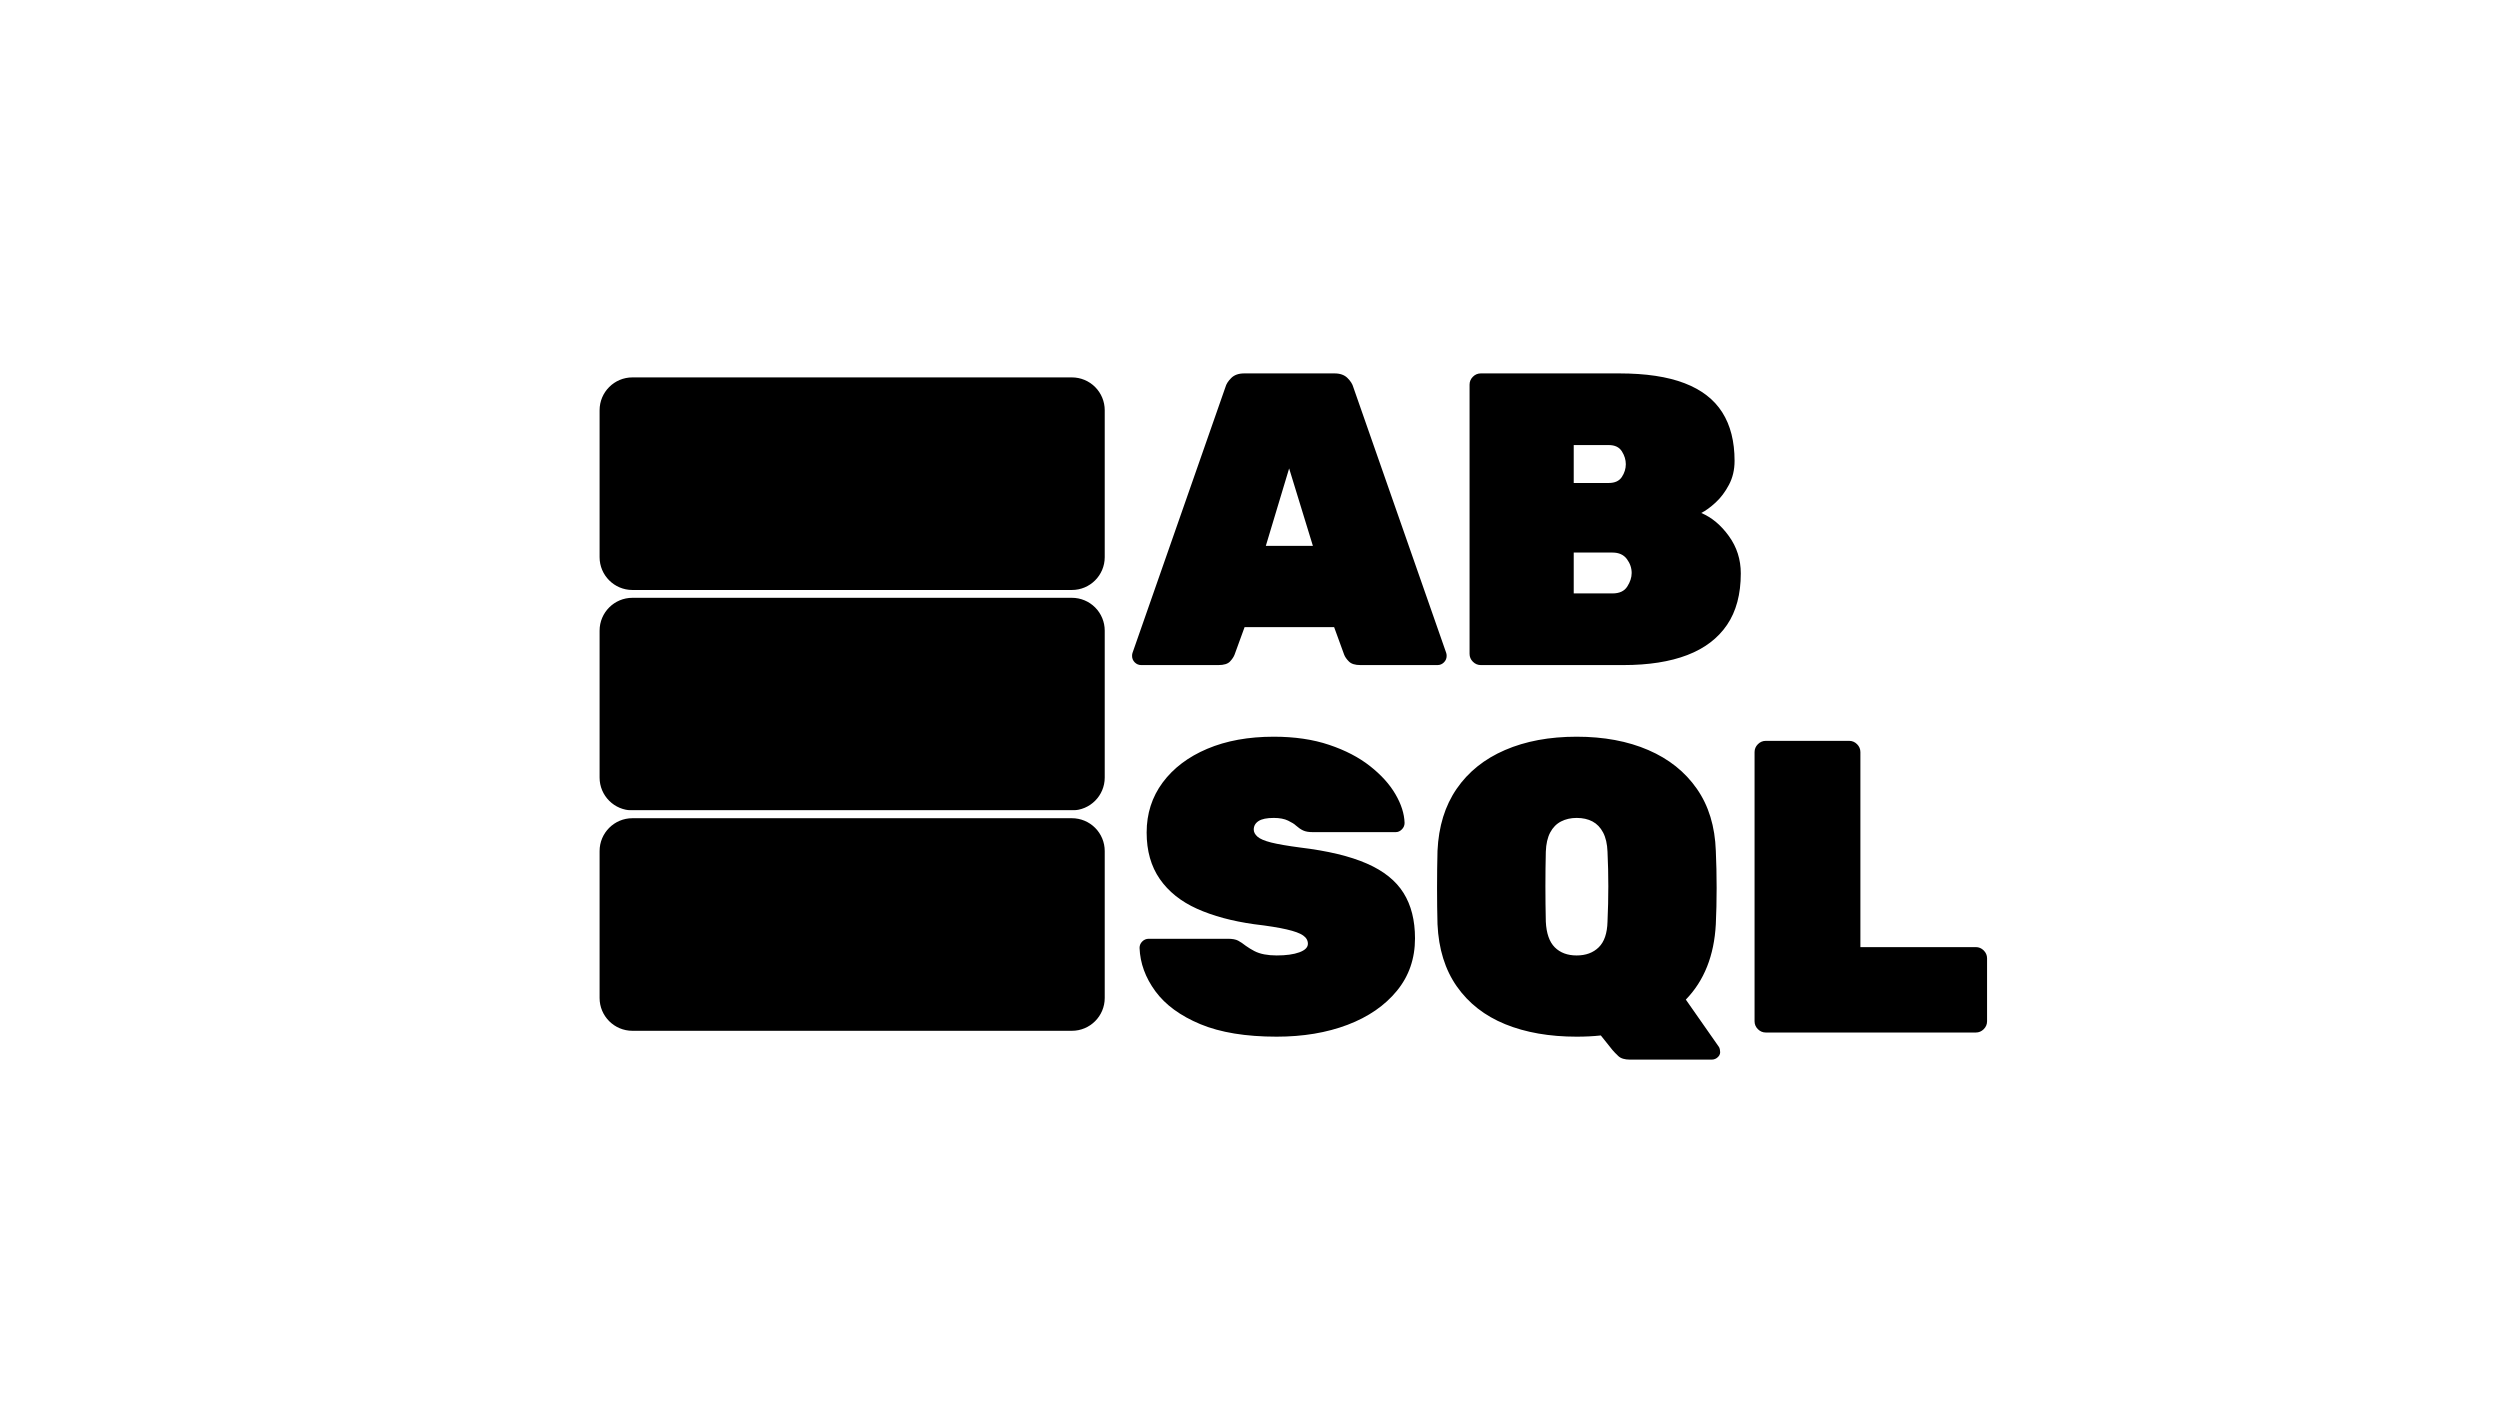 <svg version="1.1" viewBox="0.0 0.0 960.0 540.0" fill="none" stroke="none" stroke-linecap="square" stroke-miterlimit="10" xmlns:xlink="http://www.w3.org/1999/xlink" xmlns="http://www.w3.org/2000/svg"><rect x="0.0" y="0.0" width="960.0" height="540.0" fill="#808080" stroke="none"/><clipPath id="g211809a3d3e_0_457.0"><path d="m0 0l960.0 0l0 540.0l-960.0 0l0 -540.0z" clip-rule="nonzero"/></clipPath><g clip-path="url(#g211809a3d3e_0_457.0)"><path fill="#ffffff" d="m0 0l960.0 0l0 540.0l-960.0 0z" fill-rule="evenodd"/><path fill="#000000" d="m228.744 157.528l0 0c0 -7.79 6.315 -14.106 14.106 -14.106l168.76 0c3.741 0 7.329 1.486 9.974 4.131c2.645 2.645 4.131 6.233 4.131 9.974l0 56.421c0 7.79 -6.315 14.106 -14.106 14.106l-168.76 0l0 0c-7.79 0 -14.106 -6.315 -14.106 -14.106z" fill-rule="evenodd"/><path stroke="#ffffff" stroke-width="3.0" stroke-linejoin="round" stroke-linecap="butt" d="m228.744 157.528l0 0c0 -7.79 6.315 -14.106 14.106 -14.106l168.76 0c3.741 0 7.329 1.486 9.974 4.131c2.645 2.645 4.131 6.233 4.131 9.974l0 56.421c0 7.79 -6.315 14.106 -14.106 14.106l-168.76 0l0 0c-7.79 0 -14.106 -6.315 -14.106 -14.106z" fill-rule="evenodd"/><path fill="#000000" d="m228.744 242.164l0 0c0 -7.79 6.315 -14.106 14.106 -14.106l168.76 0c3.741 0 7.329 1.486 9.974 4.131c2.645 2.645 4.131 6.233 4.131 9.974l0 56.421c0 7.79 -6.315 14.106 -14.106 14.106l-168.76 0l0 0c-7.79 0 -14.106 -6.315 -14.106 -14.106z" fill-rule="evenodd"/><path stroke="#ffffff" stroke-width="3.0" stroke-linejoin="round" stroke-linecap="butt" d="m228.744 242.164l0 0c0 -7.79 6.315 -14.106 14.106 -14.106l168.76 0c3.741 0 7.329 1.486 9.974 4.131c2.645 2.645 4.131 6.233 4.131 9.974l0 56.421c0 7.79 -6.315 14.106 -14.106 14.106l-168.76 0l0 0c-7.79 0 -14.106 -6.315 -14.106 -14.106z" fill-rule="evenodd"/><path fill="#000000" d="m228.744 326.8l0 0c0 -7.79 6.315 -14.106 14.106 -14.106l168.76 0c3.741 0 7.329 1.486 9.974 4.131c2.645 2.645 4.131 6.233 4.131 9.974l0 56.421c0 7.79 -6.315 14.106 -14.106 14.106l-168.76 0l0 0c-7.79 0 -14.106 -6.315 -14.106 -14.106z" fill-rule="evenodd"/><path stroke="#ffffff" stroke-width="3.0" stroke-linejoin="round" stroke-linecap="butt" d="m228.744 326.8l0 0c0 -7.79 6.315 -14.106 14.106 -14.106l168.76 0c3.741 0 7.329 1.486 9.974 4.131c2.645 2.645 4.131 6.233 4.131 9.974l0 56.421c0 7.79 -6.315 14.106 -14.106 14.106l-168.76 0l0 0c-7.79 0 -14.106 -6.315 -14.106 -14.106z" fill-rule="evenodd"/><path fill="#000000" fill-opacity="0.0" d="m425.714 92.789l352.346 0l0 213.323l-352.346 0z" fill-rule="evenodd"/><path fill="#000000" d="m438.23 255.389q-1.438 0 -2.484 -1.031q-1.031 -1.047 -1.031 -2.484q0 -0.641 0.156 -1.125l35.688 -102.078q0.469 -1.766 2.234 -3.516q1.766 -1.766 4.969 -1.766l34.719 0q3.188 0 4.953 1.766q1.766 1.75 2.234 3.516l35.688 102.078q0.156 0.484 0.156 1.125q0 1.438 -1.047 2.484q-1.031 1.031 -2.469 1.031l-29.594 0q-3.047 0 -4.406 -1.359q-1.359 -1.359 -1.844 -2.641l-3.844 -10.562l-34.391 0l-3.844 10.562q-0.484 1.281 -1.766 2.641q-1.281 1.359 -4.469 1.359l-29.609 0zm47.844 -45.766l18.078 0l-9.125 -29.75l-8.953 29.75zm82.566 45.766q-1.766 0 -3.047 -1.281q-1.281 -1.281 -1.281 -3.031l0 -103.375q0 -1.75 1.281 -3.031q1.281 -1.281 3.047 -1.281l53.109 0q15.359 0 25.125 3.766q9.766 3.75 14.484 11.203q4.719 7.438 4.719 18.625q0 5.125 -2.172 9.203q-2.156 4.078 -5.125 6.797q-2.953 2.719 -5.5 4.0q6.078 2.562 10.625 8.891q4.562 6.312 4.562 14.312q0 12.0 -5.281 19.766q-5.266 7.75 -15.266 11.594q-10.0 3.844 -24.562 3.844l-54.719 0zm35.672 -27.516l14.891 0q4.0 0 5.672 -2.641q1.688 -2.641 1.688 -5.203q0 -2.875 -1.844 -5.359q-1.844 -2.484 -5.516 -2.484l-14.891 0l0 15.688zm0 -42.406l13.438 0q3.531 0 5.047 -2.312q1.516 -2.328 1.516 -4.891q0 -2.562 -1.516 -4.953q-1.516 -2.406 -5.047 -2.406l-13.438 0l0 14.562z" fill-rule="nonzero"/><path fill="#000000" fill-opacity="0.0" d="m425.714 233.888l352.346 0l0 213.323l-352.346 0z" fill-rule="evenodd"/><path fill="#000000" d="m490.23 398.082q-17.75 0 -29.281 -4.797q-11.516 -4.797 -17.281 -12.641q-5.75 -7.844 -6.078 -16.641q0 -1.438 1.031 -2.469q1.047 -1.047 2.5 -1.047l30.391 0q2.562 0 3.922 0.719q1.359 0.719 2.969 2.0q1.594 1.125 3.266 2.0q1.688 0.875 3.844 1.281q2.156 0.406 4.719 0.406q5.438 0 8.719 -1.203q3.281 -1.203 3.281 -3.281q0 -1.922 -1.844 -3.203q-1.828 -1.281 -6.312 -2.312q-4.484 -1.047 -12.484 -2.0q-12.641 -1.766 -21.922 -5.922q-9.266 -4.172 -14.312 -11.438q-5.047 -7.281 -5.047 -17.844q0 -10.891 6.156 -19.203q6.172 -8.312 17.125 -12.953q10.969 -4.641 25.531 -4.641q12.0 0 21.266 3.125q9.281 3.109 15.688 8.156q6.406 5.031 9.766 10.797q3.359 5.75 3.516 11.031q0 1.438 -1.047 2.484q-1.031 1.047 -2.312 1.047l-32 0q-2.234 0 -3.609 -0.641q-1.359 -0.641 -2.797 -1.922q-0.797 -0.797 -2.953 -1.844q-2.156 -1.047 -5.516 -1.047q-4.0 0 -5.844 1.203q-1.844 1.203 -1.844 3.281q0 1.438 1.438 2.719q1.438 1.281 5.281 2.25q3.844 0.953 11.047 1.906q16 1.922 25.672 6.172q9.688 4.234 14.078 11.281q4.406 7.031 4.406 17.438q0 11.672 -6.969 20.156q-6.953 8.484 -18.953 13.047q-12 4.547 -27.203 4.547zm135.692 8.812q-3.047 0 -4.484 -1.359q-1.438 -1.359 -2.25 -2.328l-4.469 -5.594q-4.328 0.469 -9.281 0.469q-15.688 0 -27.453 -4.797q-11.75 -4.797 -18.547 -14.469q-6.797 -9.688 -7.438 -23.922q-0.172 -6.562 -0.172 -13.922q0 -7.359 0.172 -14.25q0.641 -14.078 7.359 -23.828q6.719 -9.766 18.547 -14.875q11.844 -5.125 27.531 -5.125q15.672 0 27.516 5.125q11.844 5.109 18.641 14.875q6.797 9.75 7.281 23.828q0.312 6.891 0.312 14.25q0 7.359 -0.312 13.922q-0.953 18.078 -11.516 28.953l12.641 18.078q0.156 0.156 0.312 0.641q0.156 0.484 0.156 0.797q0.328 1.438 -0.719 2.484q-1.031 1.047 -2.469 1.047l-31.359 0zm-20.484 -40.0q5.281 0 8.469 -3.125q3.203 -3.125 3.375 -9.844q0.312 -6.875 0.312 -13.594q0 -6.719 -0.312 -13.281q-0.172 -4.484 -1.688 -7.359q-1.516 -2.891 -4.078 -4.25q-2.562 -1.359 -6.078 -1.359q-3.359 0 -6.0 1.359q-2.641 1.359 -4.172 4.25q-1.516 2.875 -1.672 7.359q-0.156 6.562 -0.156 13.281q0 6.719 0.156 13.594q0.328 6.719 3.438 9.844q3.125 3.125 8.406 3.125zm72.642 29.594q-1.766 0 -3.047 -1.281q-1.281 -1.281 -1.281 -3.031l0 -103.375q0 -1.75 1.281 -3.031q1.281 -1.281 3.047 -1.281l32.0 0q1.75 0 3.031 1.281q1.281 1.281 1.281 3.031l0 74.891l44.328 0q1.75 0 3.031 1.281q1.281 1.281 1.281 3.031l0 24.172q0 1.75 -1.281 3.031q-1.281 1.281 -3.031 1.281l-80.641 0z" fill-rule="nonzero"/></g></svg>